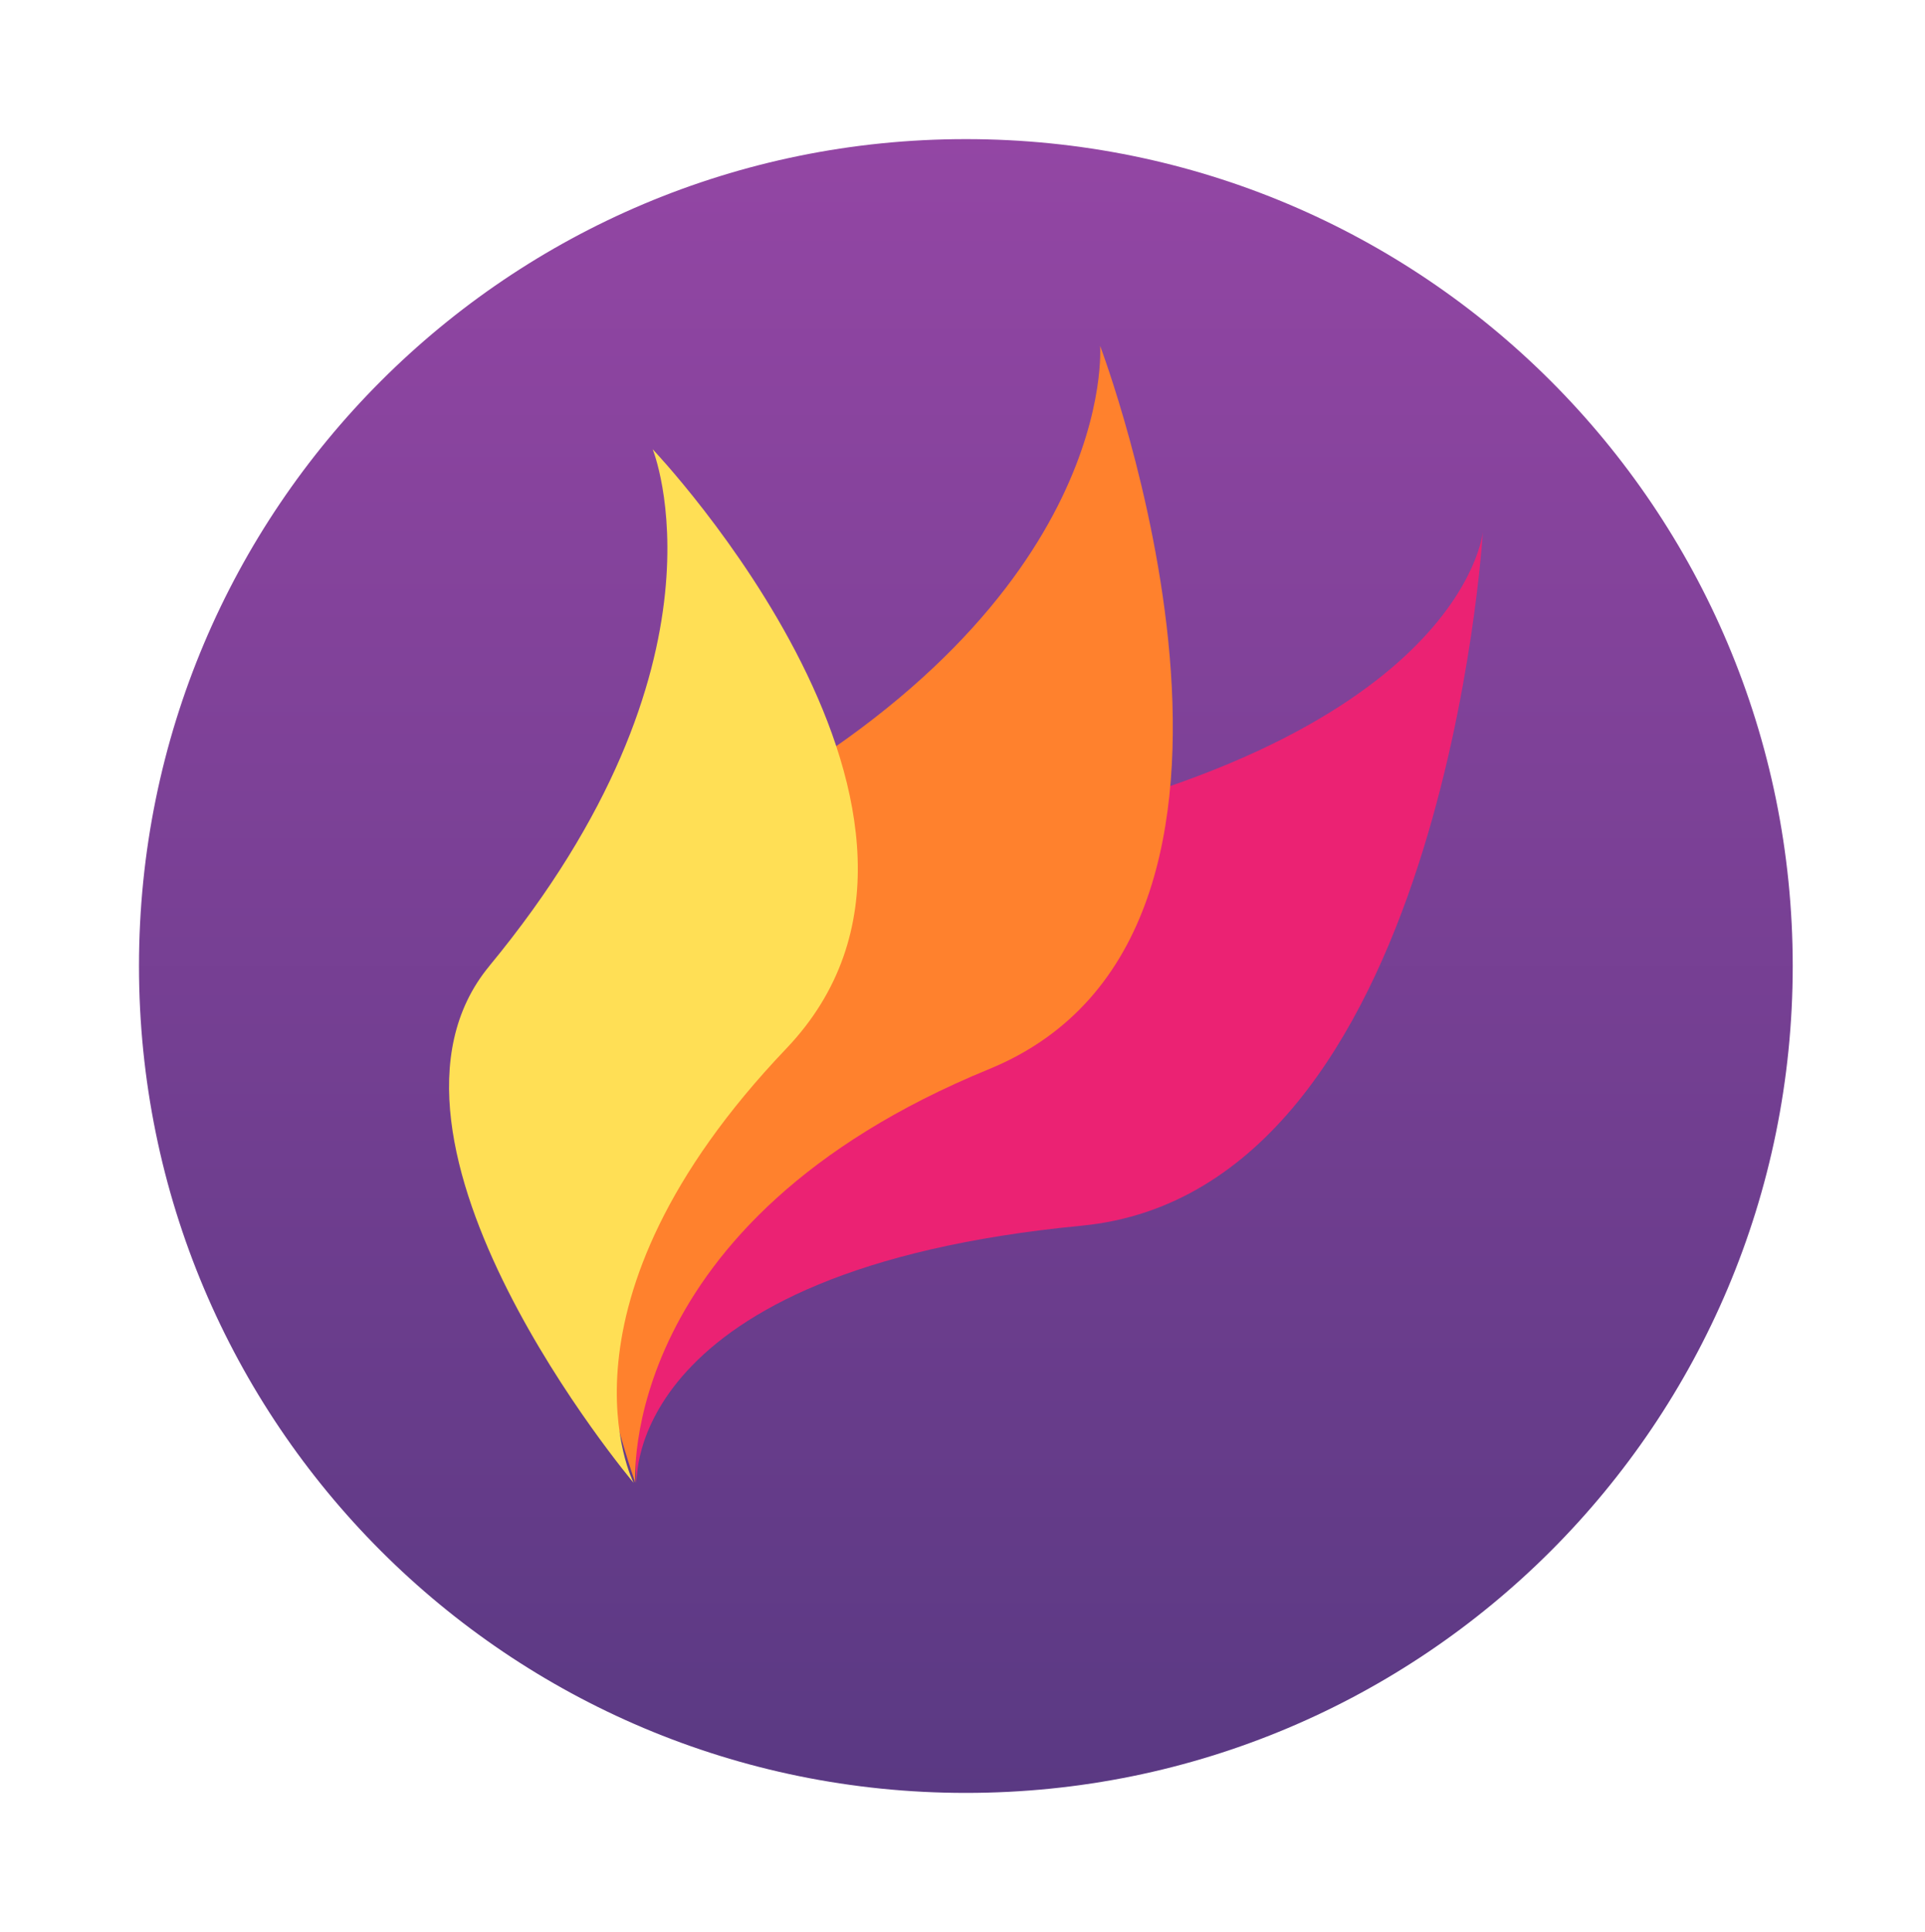 <svg width="275" height="276" viewBox="0 0 275 276" fill="none" xmlns="http://www.w3.org/2000/svg">
<g clip-path="url(#clip0)">
<path d="M137.98 19.873C203.32 19.873 256.103 72.66 256.103 137.996C256.103 203.337 203.316 256.12 137.98 256.12C72.643 256.12 19.856 203.333 19.856 137.996C19.856 72.656 72.643 19.873 137.98 19.873V19.873Z" fill="url(#paint0_linear)"/>
<path d="M138.314 119.797C209.112 106.355 211.836 75.983 211.836 75.983C211.836 75.983 206.26 170.109 154.521 175.093C88.951 181.404 90.972 211.829 90.972 211.829C90.972 211.829 89.631 202.063 93.766 189.317C102.042 163.806 110.558 125.071 138.317 119.797H138.314Z" fill="#EB2273"/>
<path d="M104.83 115.656C159.919 85.37 157.157 49.406 157.157 49.406C157.157 49.406 188.96 133.197 141.283 152.73C88.023 174.552 90.765 211.825 90.765 211.825C90.765 211.825 64.187 137.996 104.829 115.651L104.83 115.656Z" fill="#FF812D"/>
<path d="M69.894 138.007C105.716 94.609 93.236 64.173 93.236 64.173C93.236 64.173 143.556 117.047 112.325 149.794C77.436 186.377 90.516 211.83 90.516 211.83C90.516 211.83 49.347 162.902 69.894 138.013V138.007Z" fill="#FFDF55"/>
</g>
<defs>
<linearGradient id="paint0_linear" x1="137.98" y1="19.873" x2="137.98" y2="256.12" gradientUnits="userSpaceOnUse">
<stop stop-color="#9346A4"/>
<stop offset="1" stop-color="#5A3983"/>
</linearGradient>
<clipPath id="clip0">
<rect width="275" height="276" fill="white"/>
</clipPath>
</defs>
</svg>
